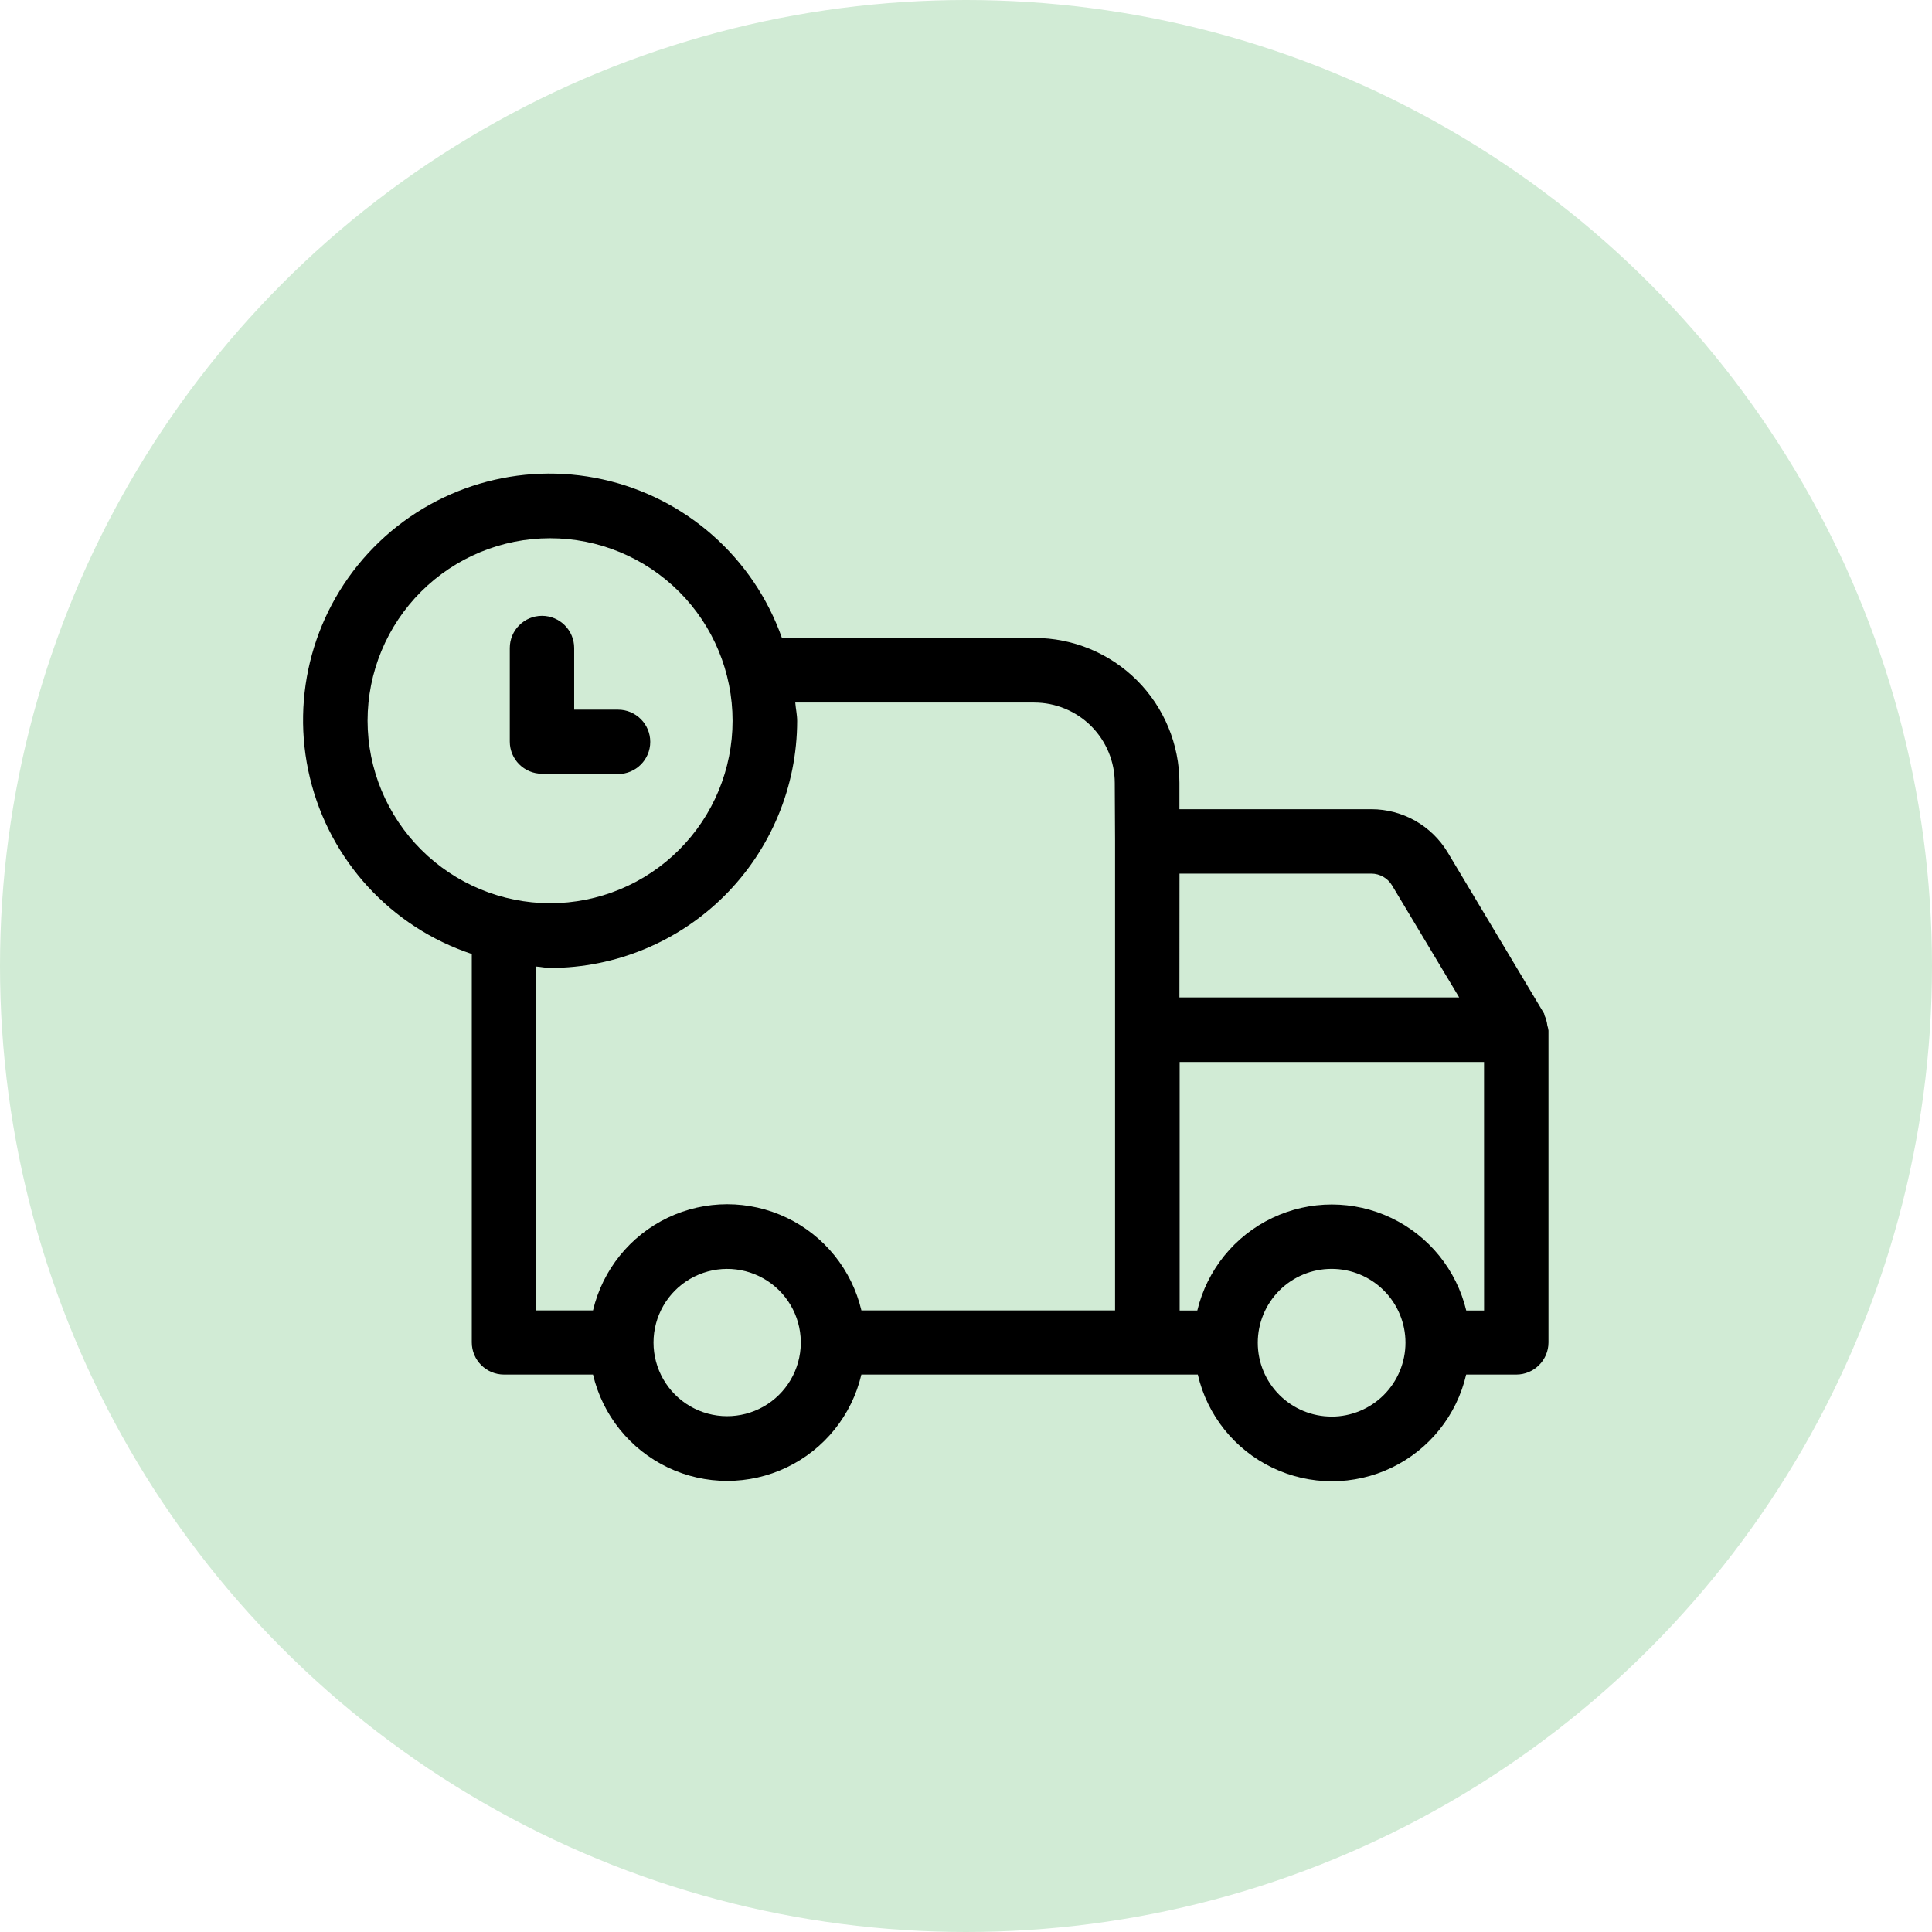 <svg width="51" height="51" viewBox="0 0 51 51" fill="none" xmlns="http://www.w3.org/2000/svg">
<circle cx="25.5" cy="25.5" r="25.5" fill="#D1EBD5"/>
<path d="M40.845 27.063C40.834 26.973 40.809 26.885 40.771 26.803C40.761 26.785 40.771 26.764 40.754 26.745L38.211 22.494C37.785 21.792 37.024 21.362 36.203 21.361H31.134V20.665C31.134 19.651 30.731 18.677 30.014 17.96C29.296 17.243 28.323 16.84 27.308 16.84H20.641C19.893 14.723 18.107 13.141 15.915 12.656C13.723 12.17 11.435 12.848 9.863 14.451C8.29 16.053 7.655 18.353 8.182 20.536C8.709 22.718 10.324 24.475 12.454 25.183V35.435C12.454 35.904 12.835 36.285 13.305 36.285H15.654C15.906 37.358 16.63 38.258 17.624 38.735C18.618 39.211 19.774 39.211 20.768 38.735C21.762 38.259 22.487 37.358 22.738 36.285H31.619C31.867 37.361 32.591 38.265 33.587 38.743C34.582 39.221 35.74 39.221 36.735 38.743C37.73 38.265 38.455 37.361 38.703 36.285H40.026C40.495 36.285 40.876 35.904 40.876 35.435V27.205C40.87 27.157 40.859 27.11 40.844 27.063L40.845 27.063ZM9.703 19.026C9.703 17.748 10.21 16.523 11.114 15.619C12.018 14.716 13.243 14.208 14.521 14.208C15.798 14.208 17.024 14.716 17.927 15.619C18.831 16.523 19.338 17.748 19.338 19.026C19.338 20.303 18.831 21.529 17.927 22.432C17.024 23.336 15.798 23.843 14.521 23.843C13.244 23.841 12.02 23.332 11.117 22.429C10.214 21.527 9.705 20.303 9.703 19.026ZM21.139 35.462C21.131 36.154 20.756 36.79 20.154 37.131C19.552 37.472 18.814 37.468 18.216 37.12C17.619 36.772 17.251 36.132 17.251 35.44C17.251 34.748 17.619 34.108 18.216 33.76C18.814 33.412 19.552 33.407 20.154 33.749C20.756 34.09 21.131 34.725 21.139 35.417V35.462ZM29.435 22.191V34.591H22.739C22.485 33.52 21.761 32.62 20.767 32.145C19.774 31.67 18.619 31.67 17.626 32.145C16.633 32.62 15.908 33.52 15.654 34.591H14.157V25.515C14.281 25.523 14.399 25.552 14.525 25.552V25.552C16.253 25.549 17.909 24.862 19.131 23.64C20.352 22.418 21.04 20.762 21.043 19.034C21.043 18.867 21.006 18.71 20.993 18.545H27.302V18.546C27.865 18.546 28.406 18.77 28.805 19.168C29.203 19.567 29.427 20.107 29.427 20.671L29.435 22.191ZM31.136 23.061H36.2C36.425 23.062 36.633 23.181 36.748 23.375L38.519 26.33H31.134L31.136 23.061ZM35.151 37.394C34.634 37.394 34.139 37.189 33.773 36.823C33.407 36.458 33.202 35.962 33.202 35.445C33.202 34.928 33.407 34.432 33.772 34.066C34.138 33.7 34.633 33.495 35.15 33.495C35.667 33.494 36.163 33.7 36.529 34.065C36.895 34.43 37.101 34.926 37.101 35.443C37.101 35.961 36.895 36.457 36.53 36.823C36.164 37.189 35.667 37.395 35.15 37.395L35.151 37.394ZM39.176 34.594H38.705C38.448 33.523 37.721 32.625 36.727 32.151C35.733 31.677 34.578 31.677 33.584 32.151C32.59 32.625 31.863 33.523 31.606 34.594H31.14V28.033L39.175 28.033L39.176 34.594ZM16.322 20.425H14.307C13.837 20.425 13.457 20.044 13.457 19.575V17.106C13.457 16.637 13.837 16.256 14.307 16.256C14.776 16.256 15.157 16.637 15.157 17.106V18.733H16.314C16.784 18.733 17.165 19.114 17.165 19.583C17.165 20.052 16.784 20.433 16.314 20.433L16.322 20.425Z" fill="black"/>
</svg>
